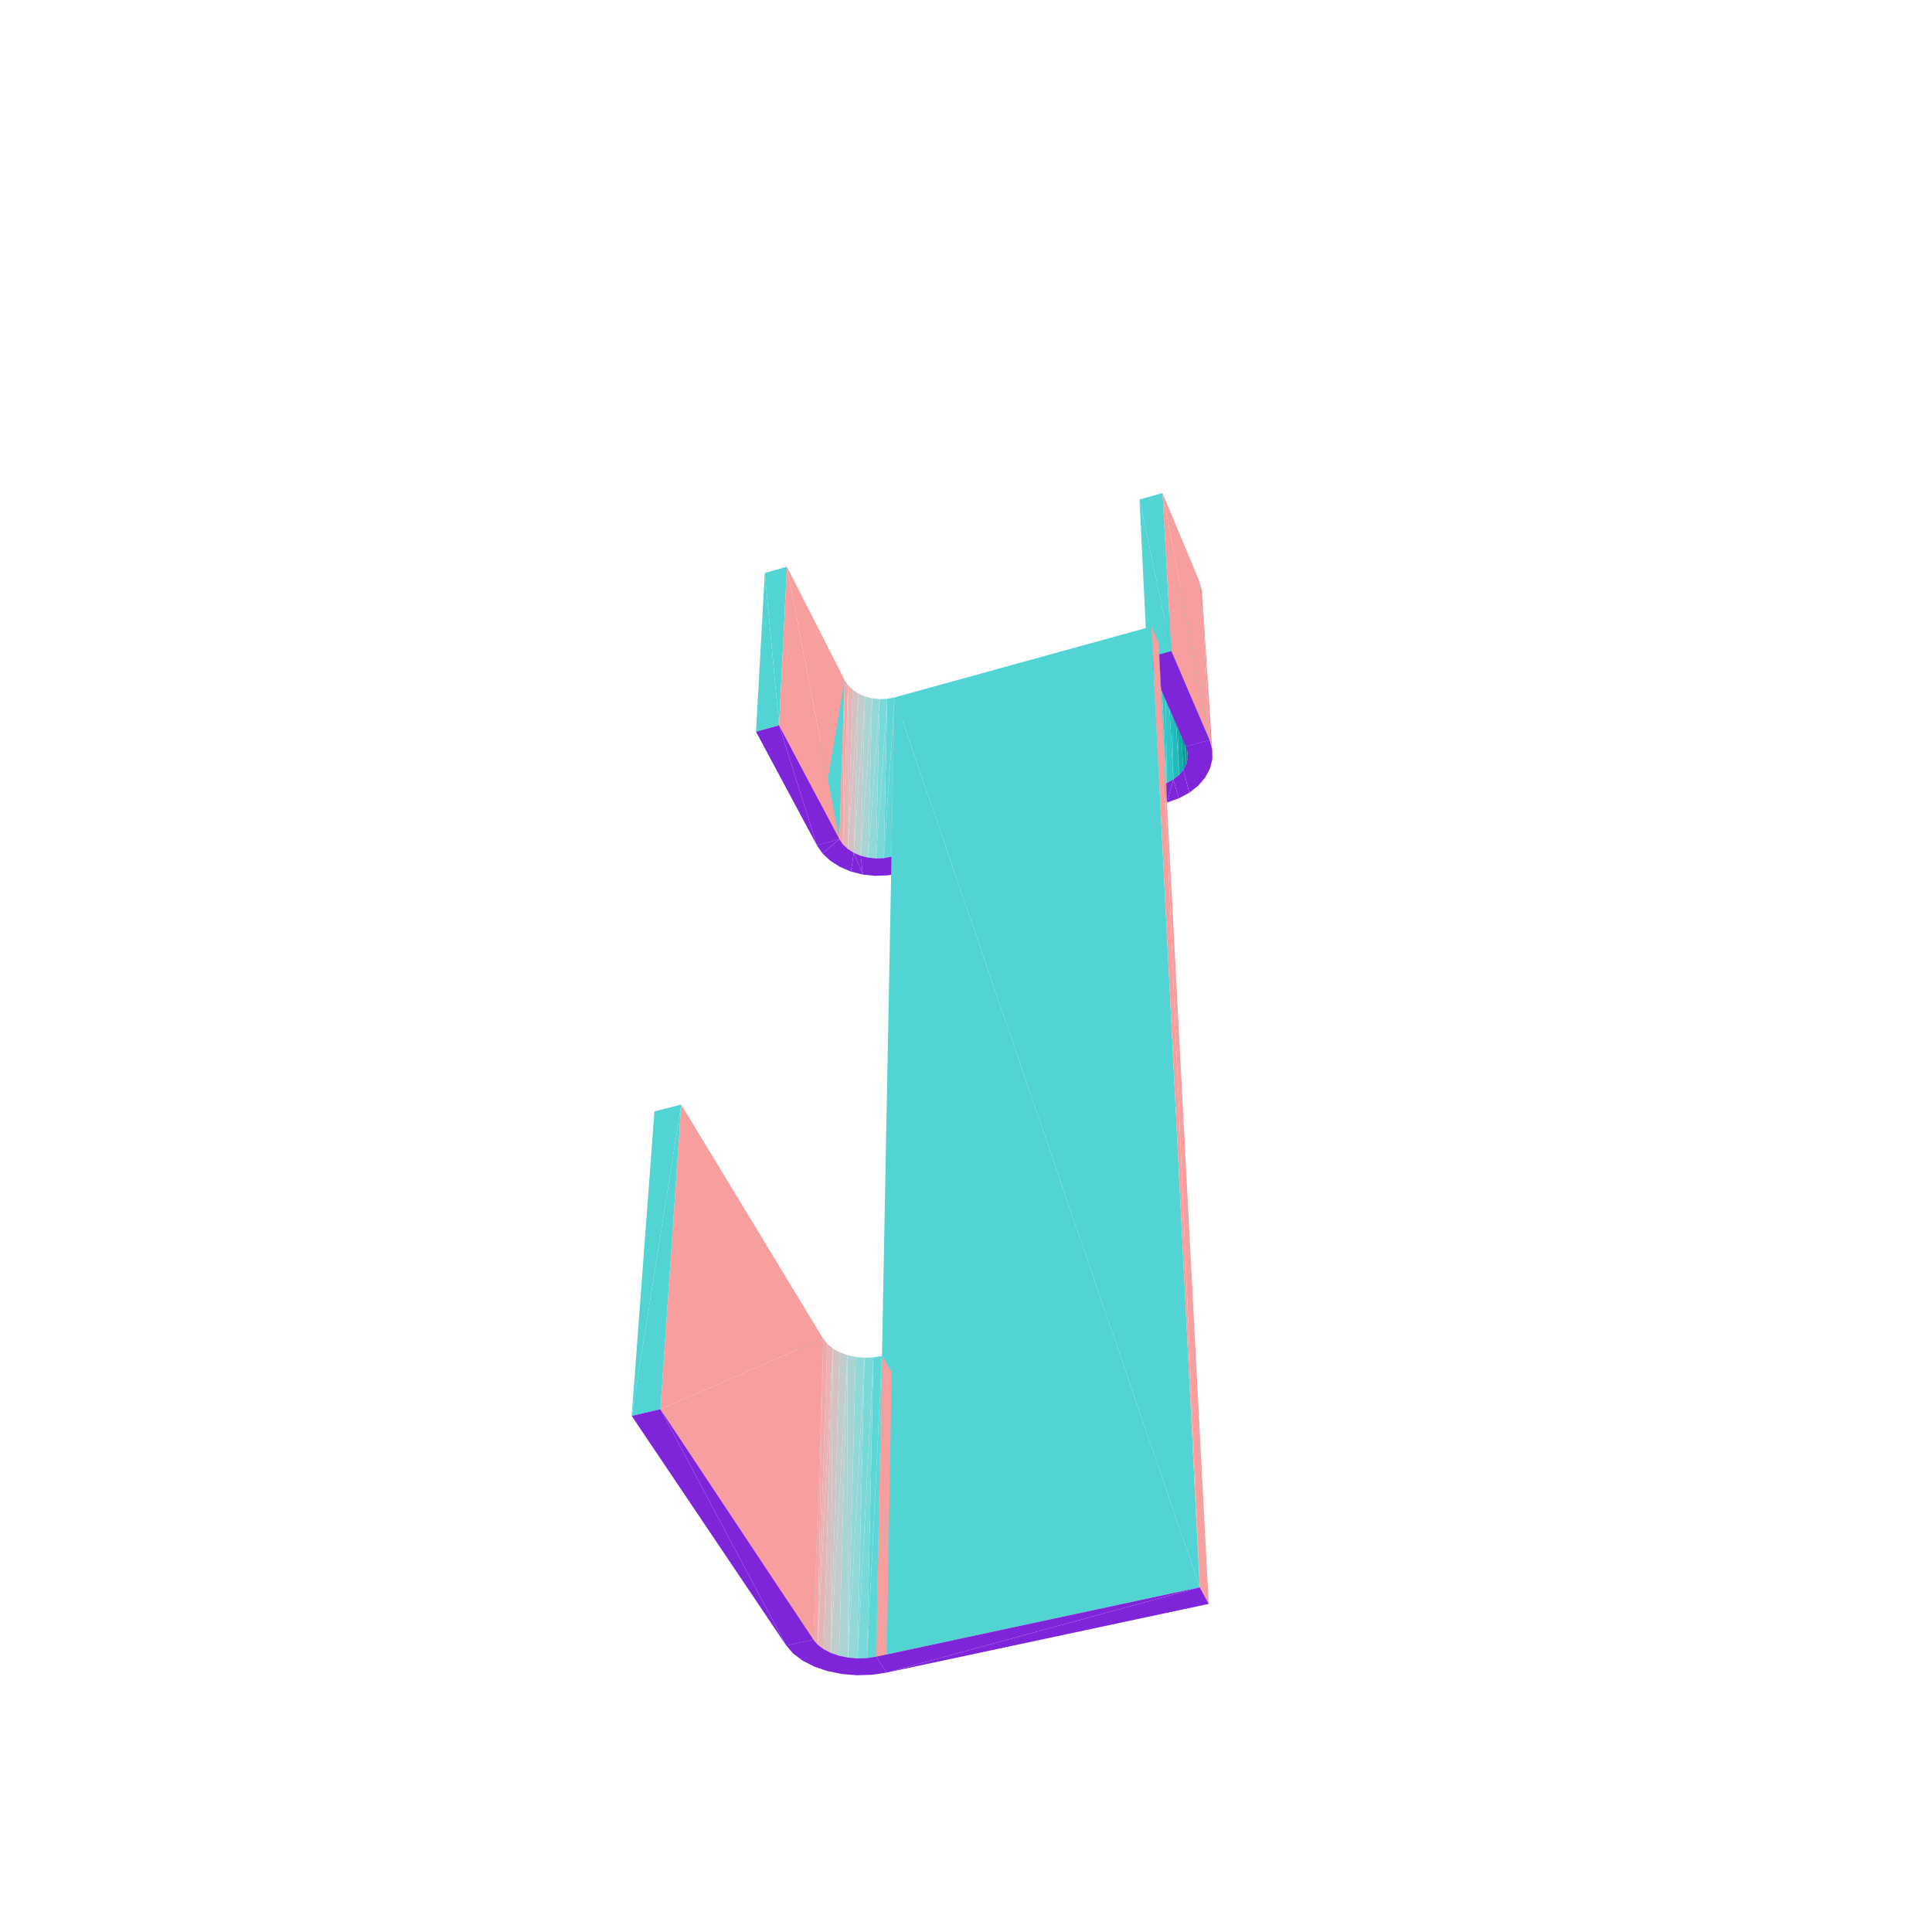 <?xml version="1.0" encoding="UTF-8"?>
<!-- Generated by jsxcad -->
<!DOCTYPE svg PUBLIC "-//W3C//DTD SVG 1.1 Tiny//EN" "http://www.w3.org/Graphics/SVG/1.1/DTD/svg11-tiny.dtd">
<svg viewBox="-250 -250 500 500" width="500" height="500" xmlns="http://www.w3.org/2000/svg"><path d="M-19.29,-28.29L-16.392,-65.282L-18.504,-69.515z" style="fill:rgb(247,158,158)"/><path d="M-23.296,-27.841L-20.395,-69.148L-22.348,-69.068z" style="fill:rgb(120,217,217)"/><path d="M-25.321,-28.051L-22.348,-69.068L-24.29,-69.277z" style="fill:rgb(145,216,216)"/><path d="M-21.26,-27.922L-18.504,-69.515L-20.395,-69.148z" style="fill:rgb(95,214,214)"/><path d="M-27.258,-28.542L-24.29,-69.277L-26.149,-69.767z" style="fill:rgb(169,212,212)"/><path d="M-29.036,-29.299L-26.149,-69.767L-27.853,-70.52z" style="fill:rgb(192,205,205)"/><path d="M-30.586,-30.291L-27.853,-70.52L-29.338,-71.509z" style="fill:rgb(212,194,194)"/><path d="M-30.548,-72.696L-30.586,-30.291L-29.338,-71.509z" style="fill:rgb(229,181,181)"/><path d="M-38.614,-31.267L-31.435,-74.037L-37.039,-72.48z" style="fill:rgb(83,212,212)"/><path d="M-31.435,-74.037L-31.848,-31.483L-30.548,-72.696z" style="fill:rgb(242,166,166)"/><path d="M-16.392,-65.282L-19.29,-28.29L-17.085,-24.042zM-46.343,-103.343L-32.775,-32.83L-31.435,-74.037z" style="fill:rgb(247,158,158)"/><path d="M-20.395,-69.148L-23.296,-27.841L-21.26,-27.922z" style="fill:rgb(120,217,217)"/><path d="M-22.348,-69.068L-25.321,-28.051L-23.296,-27.841z" style="fill:rgb(145,216,216)"/><path d="M-18.504,-69.515L-21.26,-27.922L-19.29,-28.29z" style="fill:rgb(95,214,214)"/><path d="M-24.29,-69.277L-27.258,-28.542L-25.321,-28.051z" style="fill:rgb(169,212,212)"/><path d="M-26.149,-69.767L-29.036,-29.299L-27.258,-28.542z" style="fill:rgb(192,205,205)"/><path d="M-27.853,-70.52L-30.586,-30.291L-29.036,-29.299z" style="fill:rgb(212,194,194)"/><path d="M-30.586,-30.291L-30.548,-72.696L-31.848,-31.483z" style="fill:rgb(229,181,181)"/><path d="M47.982,-87.854L51.957,-47.375L49.806,-88.515z" style="fill:rgb(72,208,208)"/><path d="M51.957,-47.375L51.441,-89.433L49.806,-88.515z" style="fill:rgb(50,199,199)"/><path d="M-31.435,-74.037L-38.614,-31.267L-32.775,-32.83z" style="fill:rgb(83,212,212)"/><path d="M-31.848,-31.483L-31.435,-74.037L-32.775,-32.83z" style="fill:rgb(242,166,166)"/><path d="M53.665,-48.297L52.825,-90.573L51.441,-89.433z" style="fill:rgb(32,187,187)"/><path d="M55.111,-49.444L53.904,-91.895L52.825,-90.573z" style="fill:rgb(17,173,173)"/><path d="M53.904,-91.895L57.007,-52.233L54.637,-93.347z" style="fill:rgb(7,157,157)"/><path d="M57.007,-52.233L54.994,-94.875L54.637,-93.347z" style="fill:rgb(1,140,140)"/><path d="M57.383,-53.77L54.959,-96.42L54.994,-94.875z" style="fill:rgb(0,122,122)"/><path d="M-23.296,-27.841L-23.469,-23.33L-20.225,-23.458zM-25.321,-28.051L-26.695,-23.662L-23.469,-23.33zM-19.29,-28.29L-20.225,-23.458L-17.085,-24.042zM-29.036,-29.299L-29.785,-24.443L-26.695,-23.662zM-23.296,-27.841L-20.225,-23.458L-21.26,-27.922zM-25.321,-28.051L-23.469,-23.33L-23.296,-27.841zM-21.26,-27.922L-20.225,-23.458L-19.29,-28.29zM-27.258,-28.542L-26.695,-23.662L-25.321,-28.051z" style="fill:rgb(127,37,217)"/><path d="M63.03,-58.474L61.065,-97.142L60.396,-99.552z" style="fill:rgb(251,149,149)"/><path d="M-29.036,-29.299L-26.695,-23.662L-27.258,-28.542z" style="fill:rgb(127,37,217)"/><path d="M54.533,-97.923L63.03,-58.474L60.396,-99.552z" style="fill:rgb(83,212,212)"/><path d="M-32.775,-32.83L-32.622,-25.644L-29.785,-24.443zM-30.586,-30.291L-29.785,-24.443L-29.036,-29.299zM-32.775,-32.83L-35.1,-27.223L-32.622,-25.644zM-31.848,-31.483L-29.785,-24.443L-30.586,-30.291zM-32.775,-32.83L-29.785,-24.443L-31.848,-31.483zM-32.775,-32.83L-37.124,-29.12L-35.1,-27.223z" style="fill:rgb(127,37,217)"/><path d="M-52.072,-101.704L-48.372,-62.289L-46.343,-103.343z" style="fill:rgb(83,212,212)"/><path d="M-37.124,-29.12L-32.775,-32.83L-38.614,-31.267z" style="fill:rgb(127,37,217)"/><path d="M51.957,-47.375L47.982,-87.854L50.053,-46.711z" style="fill:rgb(72,208,208)"/><path d="M51.441,-89.433L51.957,-47.375L53.665,-48.297z" style="fill:rgb(50,199,199)"/><path d="M52.825,-90.573L53.665,-48.297L55.111,-49.444z" style="fill:rgb(32,187,187)"/><path d="M50.868,-122.409L63.03,-58.474L60.396,-99.552z" style="fill:rgb(247,158,158)"/><path d="M53.904,-91.895L55.111,-49.444L56.24,-50.773z" style="fill:rgb(17,173,173)"/><path d="M57.007,-52.233L53.904,-91.895L56.24,-50.773z" style="fill:rgb(7,157,157)"/><path d="M-32.775,-32.83L-46.343,-103.343L-48.372,-62.289z" style="fill:rgb(247,158,158)"/><path d="M54.994,-94.875L57.007,-52.233L57.383,-53.77z" style="fill:rgb(1,140,140)"/><path d="M54.959,-96.42L57.383,-53.77L57.35,-55.324z" style="fill:rgb(0,122,122)"/><path d="M61.065,-97.142L63.03,-58.474L63.723,-56.05z" style="fill:rgb(251,149,149)"/><path d="M63.03,-58.474L54.533,-97.923L56.909,-56.836z" style="fill:rgb(83,212,212)"/><path d="M-48.372,-62.289L-38.614,-31.267L-32.775,-32.83zM53.665,-48.297L52.016,-42.316L55.053,-43.37zM52.016,-42.316L51.957,-47.375L50.053,-46.711z" style="fill:rgb(127,37,217)"/><path d="M-48.372,-62.289L-52.072,-101.704L-54.348,-60.639z" style="fill:rgb(83,212,212)"/><path d="M51.957,-47.375L52.016,-42.316L53.665,-48.297zM56.24,-50.773L55.053,-43.37L57.781,-44.836zM53.665,-48.297L55.053,-43.37L55.111,-49.444zM55.111,-49.444L55.053,-43.37L56.24,-50.773z" style="fill:rgb(127,37,217)"/><path d="M44.902,-120.714L53.133,-81.489L50.868,-122.409z" style="fill:rgb(83,212,212)"/><path d="M56.24,-50.773L57.781,-44.836L57.007,-52.233zM63.03,-58.474L57.781,-44.836L60.095,-46.661zM57.007,-52.233L57.781,-44.836L57.383,-53.77zM63.03,-58.474L60.095,-46.661L61.908,-48.777zM-38.614,-31.267L-48.372,-62.289L-54.348,-60.639zM63.03,-58.474L57.383,-53.77L57.781,-44.836zM63.03,-58.474L61.908,-48.777L63.147,-51.107zM63.723,-56.05L63.147,-51.107L63.761,-53.562zM63.03,-58.474L63.147,-51.107L63.723,-56.05zM63.03,-58.474L57.35,-55.324L57.383,-53.77zM57.35,-55.324L63.03,-58.474L56.909,-56.836z" style="fill:rgb(127,37,217)"/><path d="M63.03,-58.474L50.868,-122.409L53.133,-81.489z" style="fill:rgb(247,158,158)"/><path d="M53.133,-81.489L44.902,-120.714L46.899,-79.782z" style="fill:rgb(83,212,212)"/><path d="M53.133,-81.489L56.909,-56.836L63.03,-58.474zM56.909,-56.836L53.133,-81.489L46.899,-79.782z" style="fill:rgb(127,37,217)"/><path d="M-18.504,-69.515L60.498,160.789L47.982,-87.854z" style="fill:rgb(83,212,212)"/><path d="M60.498,160.789L49.872,-83.481L47.982,-87.854z" style="fill:rgb(247,158,158)"/><path d="M60.498,160.789L-18.504,-69.515L-23.233,178.745z" style="fill:rgb(83,212,212)"/><path d="M49.872,-83.481L60.498,160.789L62.817,165.085zM-21.751,100.929L-20.56,182.868L-19.255,105.138z" style="fill:rgb(247,158,158)"/><path d="M-28.055,179.181L-23.971,101.294L-26.266,101.374z" style="fill:rgb(120,217,217)"/><path d="M-30.495,178.978L-26.266,101.374L-28.55,101.166z" style="fill:rgb(145,216,216)"/><path d="M-25.604,179.103L-21.751,100.929L-23.971,101.294z" style="fill:rgb(95,214,214)"/><path d="M-30.737,100.678L-30.495,178.978L-28.55,101.166z" style="fill:rgb(169,212,212)"/><path d="M-34.978,177.765L-30.737,100.678L-32.744,99.929z" style="fill:rgb(192,205,205)"/><path d="M-34.496,98.944L-34.978,177.765L-32.744,99.929z" style="fill:rgb(212,194,194)"/><path d="M-38.382,175.642L-34.496,98.944L-35.925,97.762z" style="fill:rgb(229,181,181)"/><path d="M-46.534,175.852L-36.976,96.426L-43.556,97.977z" style="fill:rgb(83,212,212)"/><path d="M-36.976,96.426L-38.382,175.642L-35.925,97.762z" style="fill:rgb(242,166,166)"/><path d="M-20.56,182.868L-21.751,100.929L-23.233,178.745z" style="fill:rgb(247,158,158)"/><path d="M-23.971,101.294L-28.055,179.181L-25.604,179.103z" style="fill:rgb(120,217,217)"/><path d="M-26.266,101.374L-30.495,178.978L-28.055,179.181z" style="fill:rgb(145,216,216)"/><path d="M-21.751,100.929L-25.604,179.103L-23.233,178.745z" style="fill:rgb(95,214,214)"/><path d="M-30.495,178.978L-30.737,100.678L-32.832,178.5z" style="fill:rgb(169,212,212)"/><path d="M-30.737,100.678L-34.978,177.765L-32.832,178.5z" style="fill:rgb(192,205,205)"/><path d="M-34.978,177.765L-34.496,98.944L-36.852,176.801z" style="fill:rgb(212,194,194)"/><path d="M-34.496,98.944L-38.382,175.642L-36.852,176.801z" style="fill:rgb(229,181,181)"/><path d="M-36.976,96.426L-46.534,175.852L-39.509,174.332z" style="fill:rgb(83,212,212)"/><path d="M-38.382,175.642L-36.976,96.426L-39.509,174.332z" style="fill:rgb(242,166,166)"/><path d="M-28.055,179.181L-28.239,183.558L-24.337,183.434zM-30.495,178.978L-32.124,183.236L-28.239,183.558zM-23.233,178.745L-24.337,183.434L-20.56,182.868zM-34.978,177.765L-35.847,182.479L-32.124,183.236zM-28.055,179.181L-24.337,183.434L-25.604,179.103zM-30.495,178.978L-28.239,183.558L-28.055,179.181zM-25.604,179.103L-24.337,183.434L-23.233,178.745zM-32.832,178.5L-32.124,183.236L-30.495,178.978zM-34.978,177.765L-32.124,183.236L-32.832,178.5zM-39.509,174.332L-39.271,181.314L-35.847,182.479zM-36.852,176.801L-35.847,182.479L-34.978,177.765zM-39.509,174.332L-42.266,179.782L-39.271,181.314zM-38.382,175.642L-35.847,182.479L-36.852,176.801zM-39.509,174.332L-35.847,182.479L-38.382,175.642zM-39.509,174.332L-44.719,177.939L-42.266,179.782zM-44.719,177.939L-39.509,174.332L-46.534,175.852z" style="fill:rgb(127,37,217)"/><path d="M-79.089,114.696L-36.976,96.426L-73.695,35.865z" style="fill:rgb(247,158,158)"/><path d="M-20.56,182.868L60.498,160.789L-23.233,178.745z" style="fill:rgb(127,37,217)"/><path d="M-36.976,96.426L-79.089,114.696L-39.509,174.332z" style="fill:rgb(247,158,158)"/><path d="M60.498,160.789L-20.56,182.868L62.817,165.085z" style="fill:rgb(127,37,217)"/><path d="M-86.523,116.433L-73.695,35.865L-80.632,37.621z" style="fill:rgb(83,212,212)"/><path d="M-79.089,114.696L-46.534,175.852L-39.509,174.332z" style="fill:rgb(127,37,217)"/><path d="M-73.695,35.865L-86.523,116.433L-79.089,114.696z" style="fill:rgb(83,212,212)"/><path d="M-46.534,175.852L-79.089,114.696L-86.523,116.433z" style="fill:rgb(127,37,217)"/></svg>
